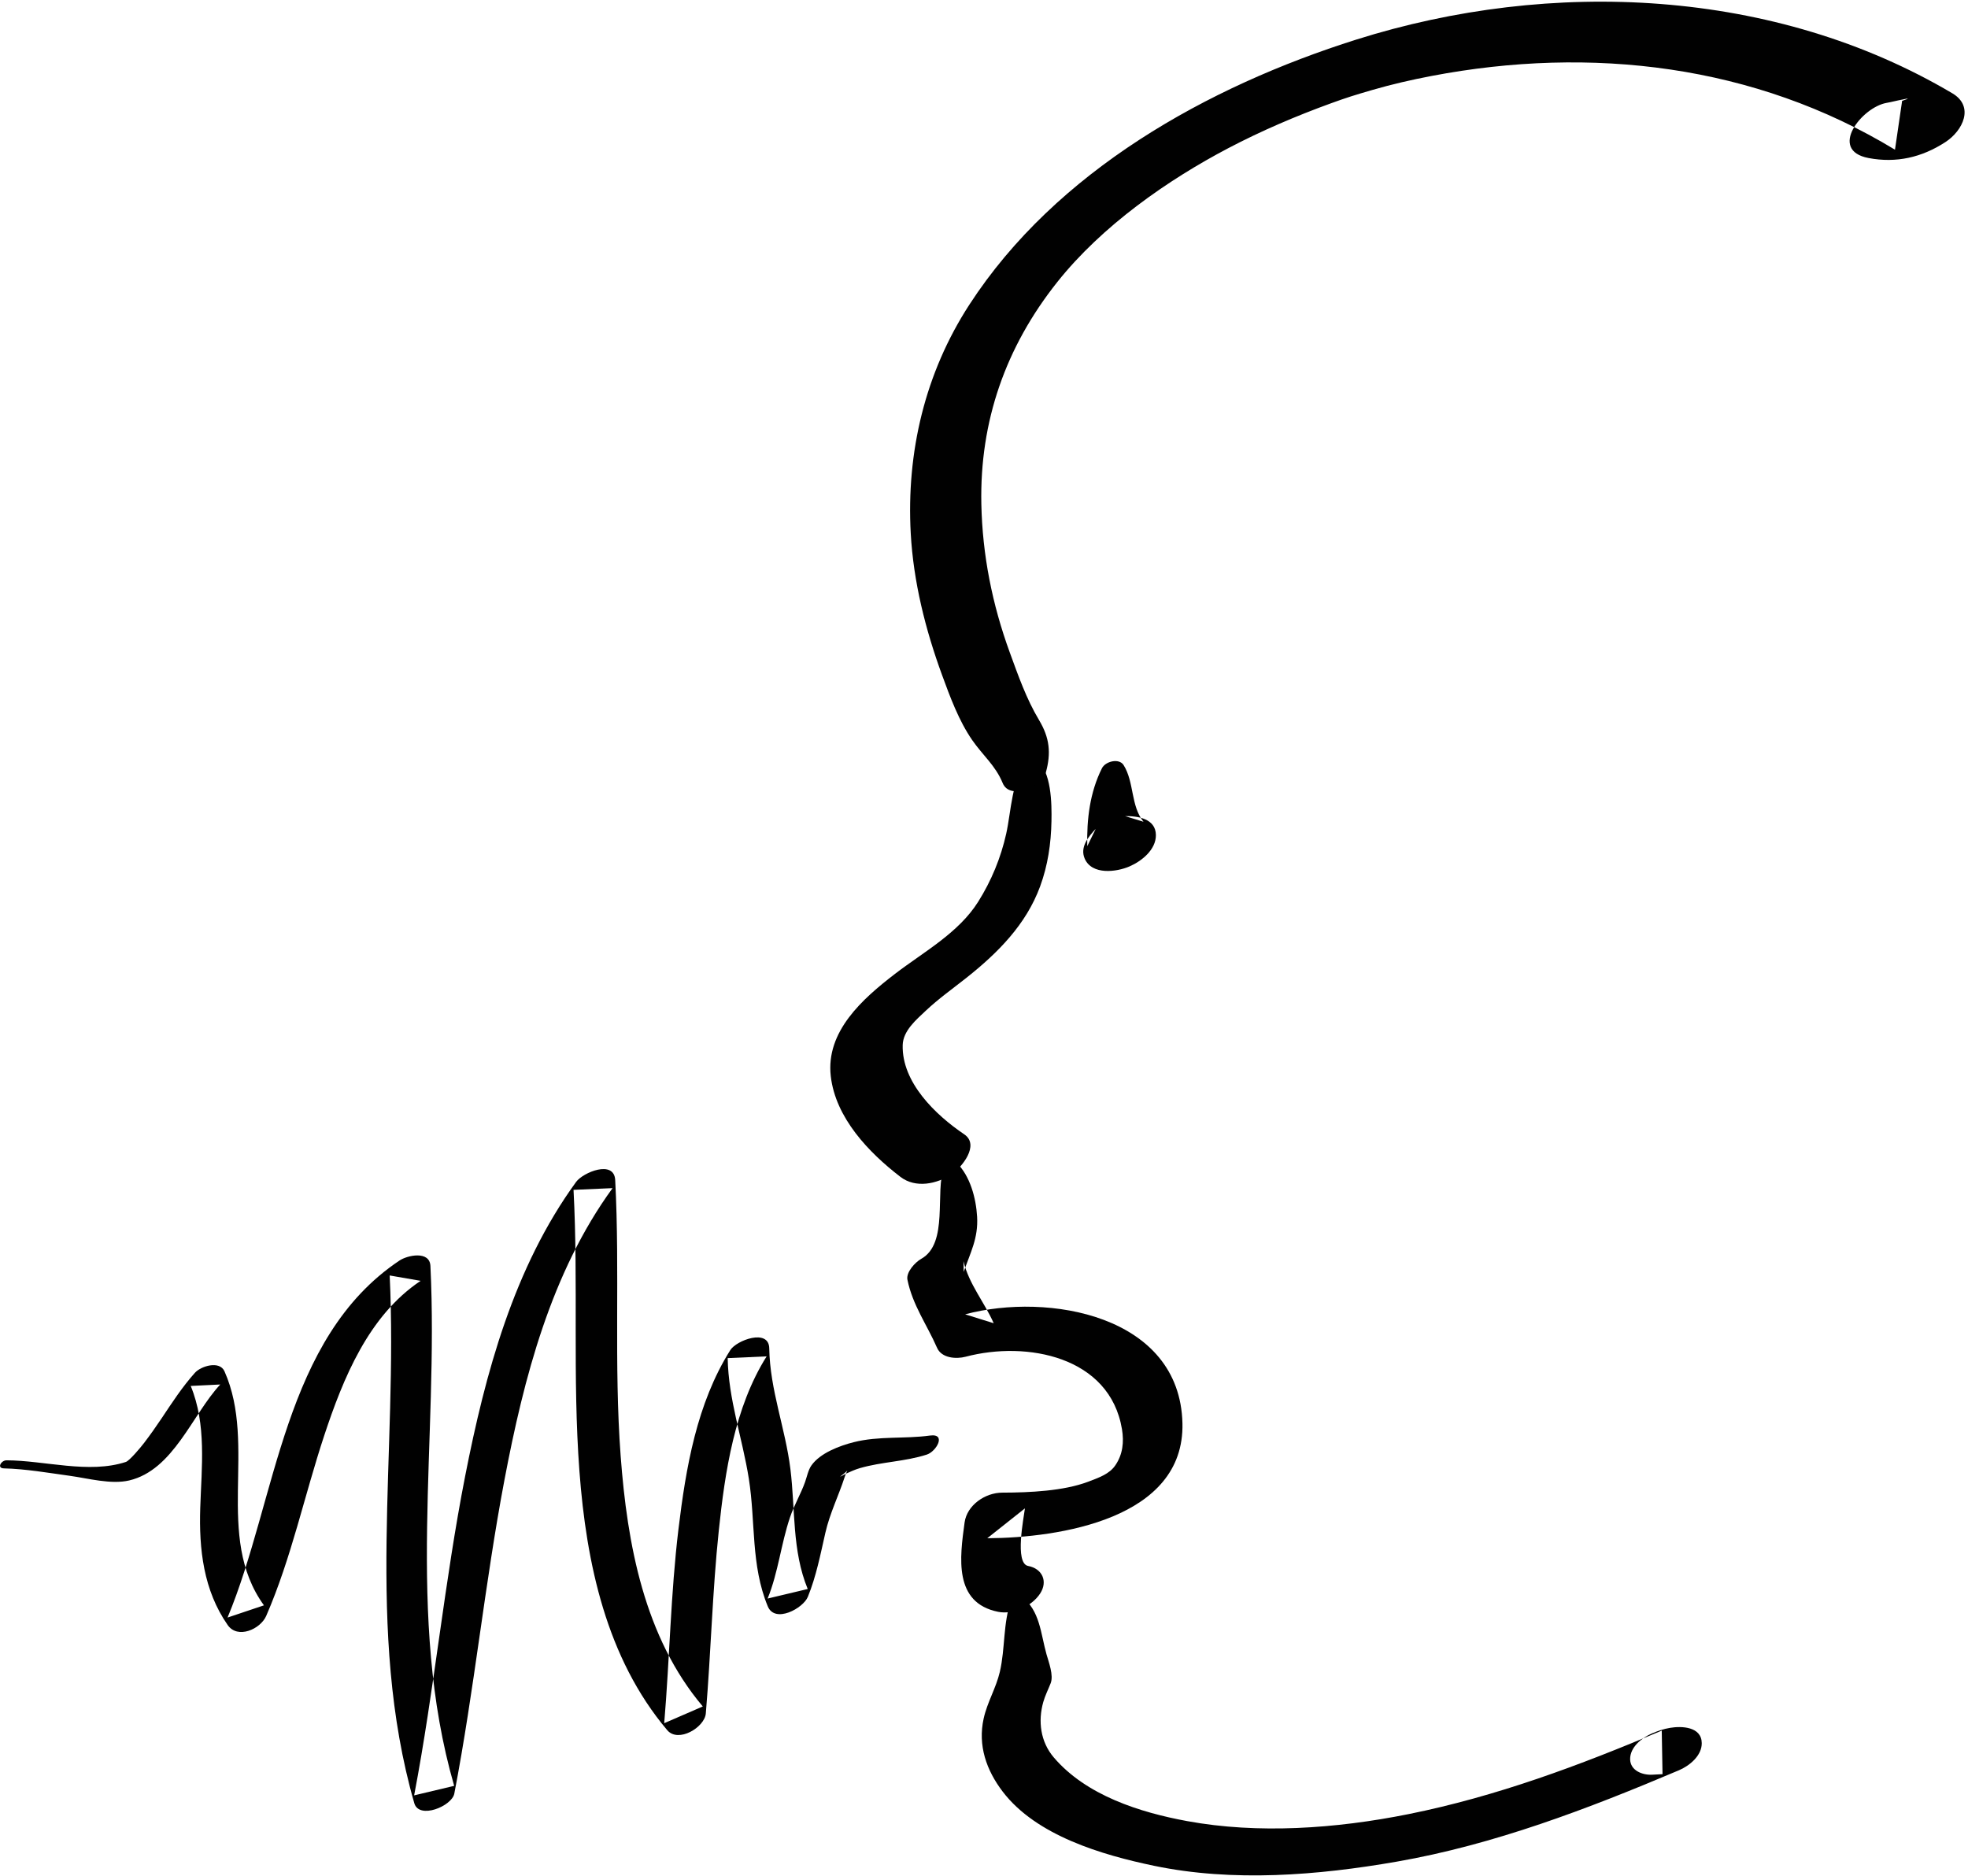 <?xml version="1.0" encoding="UTF-8"?>
<svg width="536px" height="511px" viewBox="0 0 536 511" version="1.1" xmlns="http://www.w3.org/2000/svg" xmlns:xlink="http://www.w3.org/1999/xlink">
    <!-- Generator: Sketch 41 (35326) - http://www.bohemiancoding.com/sketch -->
    <title>voice</title>
    <desc>Created with Sketch.</desc>
    <defs></defs>
    <g id="Page-1" stroke="none" stroke-width="1" fill="none" fill-rule="evenodd">
        <g id="Layer_1" transform="translate(-3284, -1460)" fill="#010101">
            <g id="Layer_1_3_">
                <g id="voice" transform="translate(3284, 1460)">
                    <path d="M279.607,207.49 C275.508,212.45 275.415,220.923 274.053,227.039 C272.588,233.624 269.999,239.887 266.413,245.589 C261.046,254.122 251.531,259.253 243.734,265.246 C234.933,272.01 224.881,280.9 226.265,293.072 C227.556,304.428 236.603,313.887 245.245,320.516 C249.362,323.674 255.149,322.491 259.215,319.78 C261.841,318.029 266.969,311.862 262.616,308.923 C254.784,303.634 245.583,294.788 245.856,284.605 C245.961,280.721 249.549,277.709 252.125,275.279 C255.596,272.006 259.515,269.232 263.247,266.272 C271.759,259.521 279.469,251.798 283.285,241.404 C285.394,235.66 286.256,229.769 286.374,223.672 C286.468,218.878 286.397,209.978 282.227,206.856 C281.36,206.206 280.214,206.755 279.607,207.49 L279.607,207.49 Z" id="Shape"></path>
                    <path d="M257.113,317.798 C254.566,324.612 258.442,338.641 250.887,342.847 C249.291,343.735 246.725,346.451 247.151,348.545 C248.552,355.441 252.446,360.737 255.216,367.068 C256.457,369.904 260.424,370.175 263,369.494 C279.651,365.092 302.273,369.424 305.576,389.221 C306.163,392.739 305.794,396.107 303.771,399.066 C302.167,401.414 299.449,402.378 296.243,403.582 C289.713,406.035 280.547,406.497 272.976,406.51 C268.304,406.519 263.357,409.924 262.712,414.649 C261.415,424.17 259.666,436.503 271.837,438.963 C275.96,439.796 281.012,437.461 283.285,433.994 C285.462,430.675 283.87,427.199 280.024,426.478 C276.274,425.776 278.852,413.281 279.149,410.792 C275.728,413.505 272.307,416.218 268.885,418.931 C288.459,418.819 322.656,413.683 322.048,387.636 C321.36,358.161 285.441,351.921 262.861,357.946 C265.456,358.755 268.05,359.563 270.645,360.372 C268.095,354.6 263.883,349.709 262.412,343.474 C262.43,344.449 262.448,345.422 262.466,346.397 C264.302,341.092 266.461,337.237 266.124,331.376 C265.831,326.283 264.228,320.275 260.534,316.649 C259.538,315.667 257.529,316.686 257.113,317.798 L257.113,317.798 Z" id="Shape"></path>
                    <path d="M275.405,435.785 C273.153,442.021 273.815,448.874 272.313,455.315 C271.281,459.743 268.891,463.569 267.903,468.045 C266.285,475.378 268.65,482.098 273.075,487.912 C282.234,499.949 300.221,505.198 314.307,508.134 C335.825,512.617 358.905,510.75 380.363,507.015 C406.94,502.388 432.534,492.602 457.275,482.119 C460.137,480.906 463.529,478.155 463.485,474.714 C463.428,470.235 458.035,470.03 454.859,470.565 C453.088,470.864 451.49,471.408 449.844,472.122 C447.147,473.292 443.938,475.848 443.98,479.115 C444.02,482.236 447.407,483.491 450.047,483.324 C450.965,483.256 451.884,483.209 452.804,483.183 C452.733,479.229 452.66,475.275 452.589,471.321 C430.243,480.79 407.532,489.254 383.681,494.051 C363.708,498.069 342.57,499.487 323.403,495.977 C310.446,493.604 295.823,488.962 287.004,478.619 C283.373,474.359 282.665,468.775 284.148,463.523 C284.647,461.753 285.494,460.116 286.16,458.41 C287.004,456.244 285.635,452.695 285.025,450.54 C283.435,444.912 283.261,438.637 278.28,434.822 C277.37,434.124 275.78,434.747 275.405,435.785 L275.405,435.785 Z" id="Shape"></path>
                    <path d="M284.823,210.466 C286.325,205.052 285.867,200.911 282.994,196.108 C279.537,190.329 277.325,184.004 275.016,177.678 C270.254,164.63 267.563,151.162 267.277,137.268 C266.812,114.679 273.911,94.51 287.915,76.87 C300.171,61.432 318.143,48.95 334.581,40.328 C343.604,35.596 353.005,31.58 362.579,28.105 C366.815,26.567 368.787,25.949 373.828,24.484 C379.125,22.945 384.468,21.722 389.886,20.689 C433.347,12.403 477.941,17.613 516.111,40.77 C516.76,36.336 517.41,31.903 518.058,27.47 C520.087,26.782 520.097,26.668 518.087,27.124 C516.669,27.372 515.27,27.769 513.845,28.015 C507.077,29.184 497.811,40.945 508.932,43.043 C516.47,44.466 523.376,42.89 529.808,38.722 C534.646,35.588 537.785,28.994 531.755,25.422 C483.407,-3.216 422.401,-5.948 369.42,10.773 C328.893,23.562 287.64,46.564 264,82.995 C251.921,101.611 246.838,123.17 248.046,145.236 C248.77,158.443 252.052,171.489 256.587,183.87 C258.775,189.847 261.149,196.285 264.778,201.548 C267.621,205.67 271.147,208.5 273.085,213.259 C275.042,218.068 283.792,214.183 284.823,210.466 L284.823,210.466 Z" id="Shape"></path>
                    <path d="M300.12,209.232 C296.823,215.815 295.956,223.154 296.127,230.443 C296.893,228.877 297.658,227.311 298.424,225.745 C296.434,227.876 294.068,230.704 295.43,233.844 C297.394,238.368 304.076,237.505 307.64,235.959 C310.942,234.526 314.867,231.401 314.816,227.401 C314.759,222.93 309.865,222.211 306.439,222.266 C308.106,222.777 309.773,223.287 311.44,223.797 C307.933,219.463 308.944,213.035 306.029,208.375 C304.787,206.392 301.068,207.338 300.12,209.232 L300.12,209.232 Z" id="Shape"></path>
                    <path d="M1.043,399.9 C7.067,400.049 13.044,401.11 19.003,401.925 C23.905,402.596 30.238,404.352 35.178,403.191 C47.245,400.356 52.338,385.271 59.992,377.056 C57.31,377.188 54.629,377.32 51.947,377.452 C56.287,387.995 54.903,399.515 54.539,410.622 C54.168,421.905 55.413,433.089 62.012,442.571 C64.718,446.46 70.926,443.712 72.507,440.075 C79.364,424.305 82.906,407.275 88.294,390.988 C93.453,375.39 100.369,358.303 114.564,348.825 C111.753,348.338 108.943,347.851 106.132,347.364 C108.442,395.445 99.324,443.953 112.833,491.076 C114.129,495.598 123.078,491.889 123.733,488.484 C129.19,460.135 132.015,431.355 137.402,402.992 C142.649,375.357 150.039,346.648 166.837,323.578 C163.294,323.735 159.751,323.893 156.207,324.05 C157.545,349.57 155.902,375.144 157.81,400.65 C159.682,425.679 165.139,451.567 181.728,471.201 C184.728,474.752 191.915,470.444 192.235,466.641 C193.633,450.037 194.027,433.369 195.773,416.788 C197.461,400.757 200.059,383.293 208.797,369.398 C205.261,369.555 201.725,369.712 198.19,369.87 C198.379,381.152 202.205,391.678 203.952,402.723 C205.815,414.501 204.455,426.188 209.109,437.476 C211.062,442.211 218.749,438.025 220.03,434.878 C222.315,429.263 223.446,423.35 224.791,417.461 C226.015,412.099 228.376,407.426 230.057,402.254 C230.882,399.718 231.445,400.224 229.182,401.856 C228.02,402.695 230.282,401.406 230.263,401.415 C231.584,400.816 232.79,400.244 234.197,399.835 C240.177,398.097 246.472,398.07 252.436,396.142 C255.012,395.309 257.873,390.333 253.279,390.963 C246.346,391.912 239.377,391.036 232.511,392.77 C228.681,393.738 223.362,395.727 220.994,399.106 C220.105,400.374 219.782,402.174 219.272,403.605 C218.099,406.897 216.291,409.905 215.163,413.239 C212.702,420.513 211.981,428.2 209.069,435.352 C212.71,434.486 216.35,433.621 219.99,432.754 C215.674,422.284 216.637,411.094 215.272,400.069 C213.893,388.947 209.702,378.538 209.512,367.215 C209.42,361.712 200.585,365.016 198.905,367.687 C189.772,382.209 186.8,399.727 184.78,416.485 C182.665,434.026 182.386,451.709 180.903,469.3 C184.405,467.779 187.908,466.26 191.41,464.74 C175.441,445.837 170.831,420.505 169.04,396.523 C167.173,371.513 168.864,346.416 167.556,321.39 C167.261,315.749 158.768,319.332 156.926,321.862 C139.919,345.216 132.189,374.011 126.697,401.963 C121.032,430.794 118.304,460.104 112.796,488.956 C116.43,488.092 120.063,487.228 123.696,486.364 C110.35,440.097 119.543,392.004 117.229,344.763 C117.023,340.564 110.996,341.832 108.797,343.302 C77.103,364.499 75.425,408.262 61.975,440.529 C65.279,439.42 68.583,438.311 71.888,437.202 C58.281,418.376 70.164,393.791 61.14,373.465 C59.806,370.463 54.716,372.05 53.095,373.861 C49.656,377.702 46.866,381.999 44.011,386.275 C42.481,388.568 40.891,390.816 39.218,393.006 C38.224,394.308 35.252,397.829 34.283,398.148 C24.204,401.457 12.147,397.738 1.766,397.705 C0.353,397.699 -0.962,399.851 1.043,399.9 L1.043,399.9 Z" id="Shape"></path>
                </g>
            </g>
        </g>
    </g>
</svg>